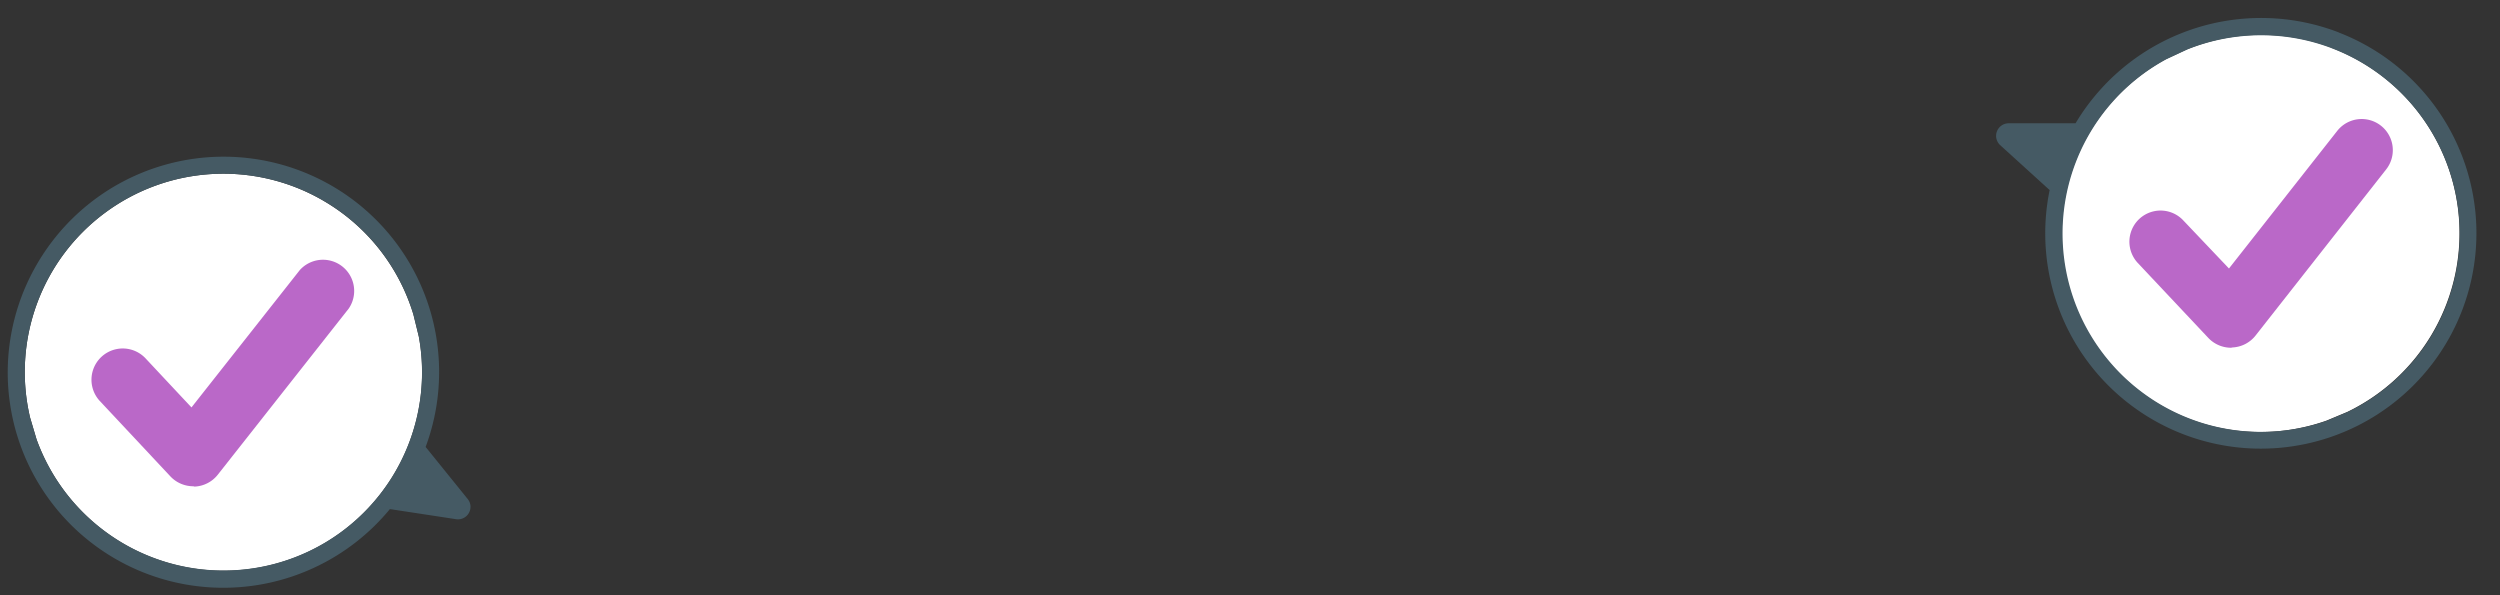 <svg width="63" height="15" fill="none" xmlns="http://www.w3.org/2000/svg"><rect width="100%" height="100%" fill="#333333" stroke="none"/><path d="M8.134 5.05a4.983 4.983 0 0 1 2.284 2.877l.137.557a4.996 4.996 0 0 1-3.627 5.727 5.009 5.009 0 0 1-6.009-3.145l-.162-.548a4.995 4.995 0 0 1 1.89-5.156 5.007 5.007 0 0 1 5.487-.313Z" fill="#fff"/><path d="M.92 6.677a5.422 5.422 0 0 0 1.618 7.172 5.436 5.436 0 0 0 7.287-1.02l1.67.255a.316.316 0 0 0 .361-.336.314.314 0 0 0-.07-.173l-1.06-1.312a5.422 5.422 0 0 0-2.79-6.803A5.437 5.437 0 0 0 .92 6.677Zm7.206-1.634a4.986 4.986 0 0 1 2.29 2.875l.136.556a4.995 4.995 0 0 1-3.617 5.73 5.009 5.009 0 0 1-6.013-3.13l-.164-.55A4.996 4.996 0 0 1 2.64 5.367a5.01 5.01 0 0 1 5.485-.324Z" fill="#455A64"/><path d="M4.87 12.254a.792.792 0 0 1-.575-.248l-1.779-1.9A.786.786 0 1 1 3.67 9.033l1.155 1.234 2.73-3.461a.786.786 0 0 1 1.232.971l-3.3 4.187a.787.787 0 0 1-.583.298l-.033-.008Z" fill="#BA68C8"/><path d="M58.78 1.211a5 5 0 0 0-3.678.037l-.524.244a4.999 4.999 0 0 0-2.19 6.423 5 5 0 0 0 6.238 2.685l.524-.219a5.002 5.002 0 0 0 2.825-4.71 4.996 4.996 0 0 0-3.208-4.46h.012Z" fill="#fff"/><path d="M58.94.818a5.446 5.446 0 0 0-6.636 2.289h-1.687a.317.317 0 0 0-.213.55l1.247 1.133a5.421 5.421 0 0 0 2.093 5.453 5.435 5.435 0 0 0 7.988-1.748A5.422 5.422 0 0 0 58.934.818h.006Zm2.71 6.871a4.982 4.982 0 0 1-2.497 2.697l-.524.22a5.009 5.009 0 0 1-6.225-2.7 4.995 4.995 0 0 1 2.193-6.416l.524-.244a5.01 5.01 0 0 1 5.376 1.086 5 5 0 0 1 1.153 5.357Z" fill="#455A64"/><path d="M56.224 8.763a.79.79 0 0 1-.573-.246L53.866 6.62a.785.785 0 0 1 1.144-1.075l1.16 1.221 2.727-3.466a.784.784 0 0 1 1.235.968L56.84 8.456a.789.789 0 0 1-.583.3l-.033.007Z" fill="#BA68C8"/></svg>